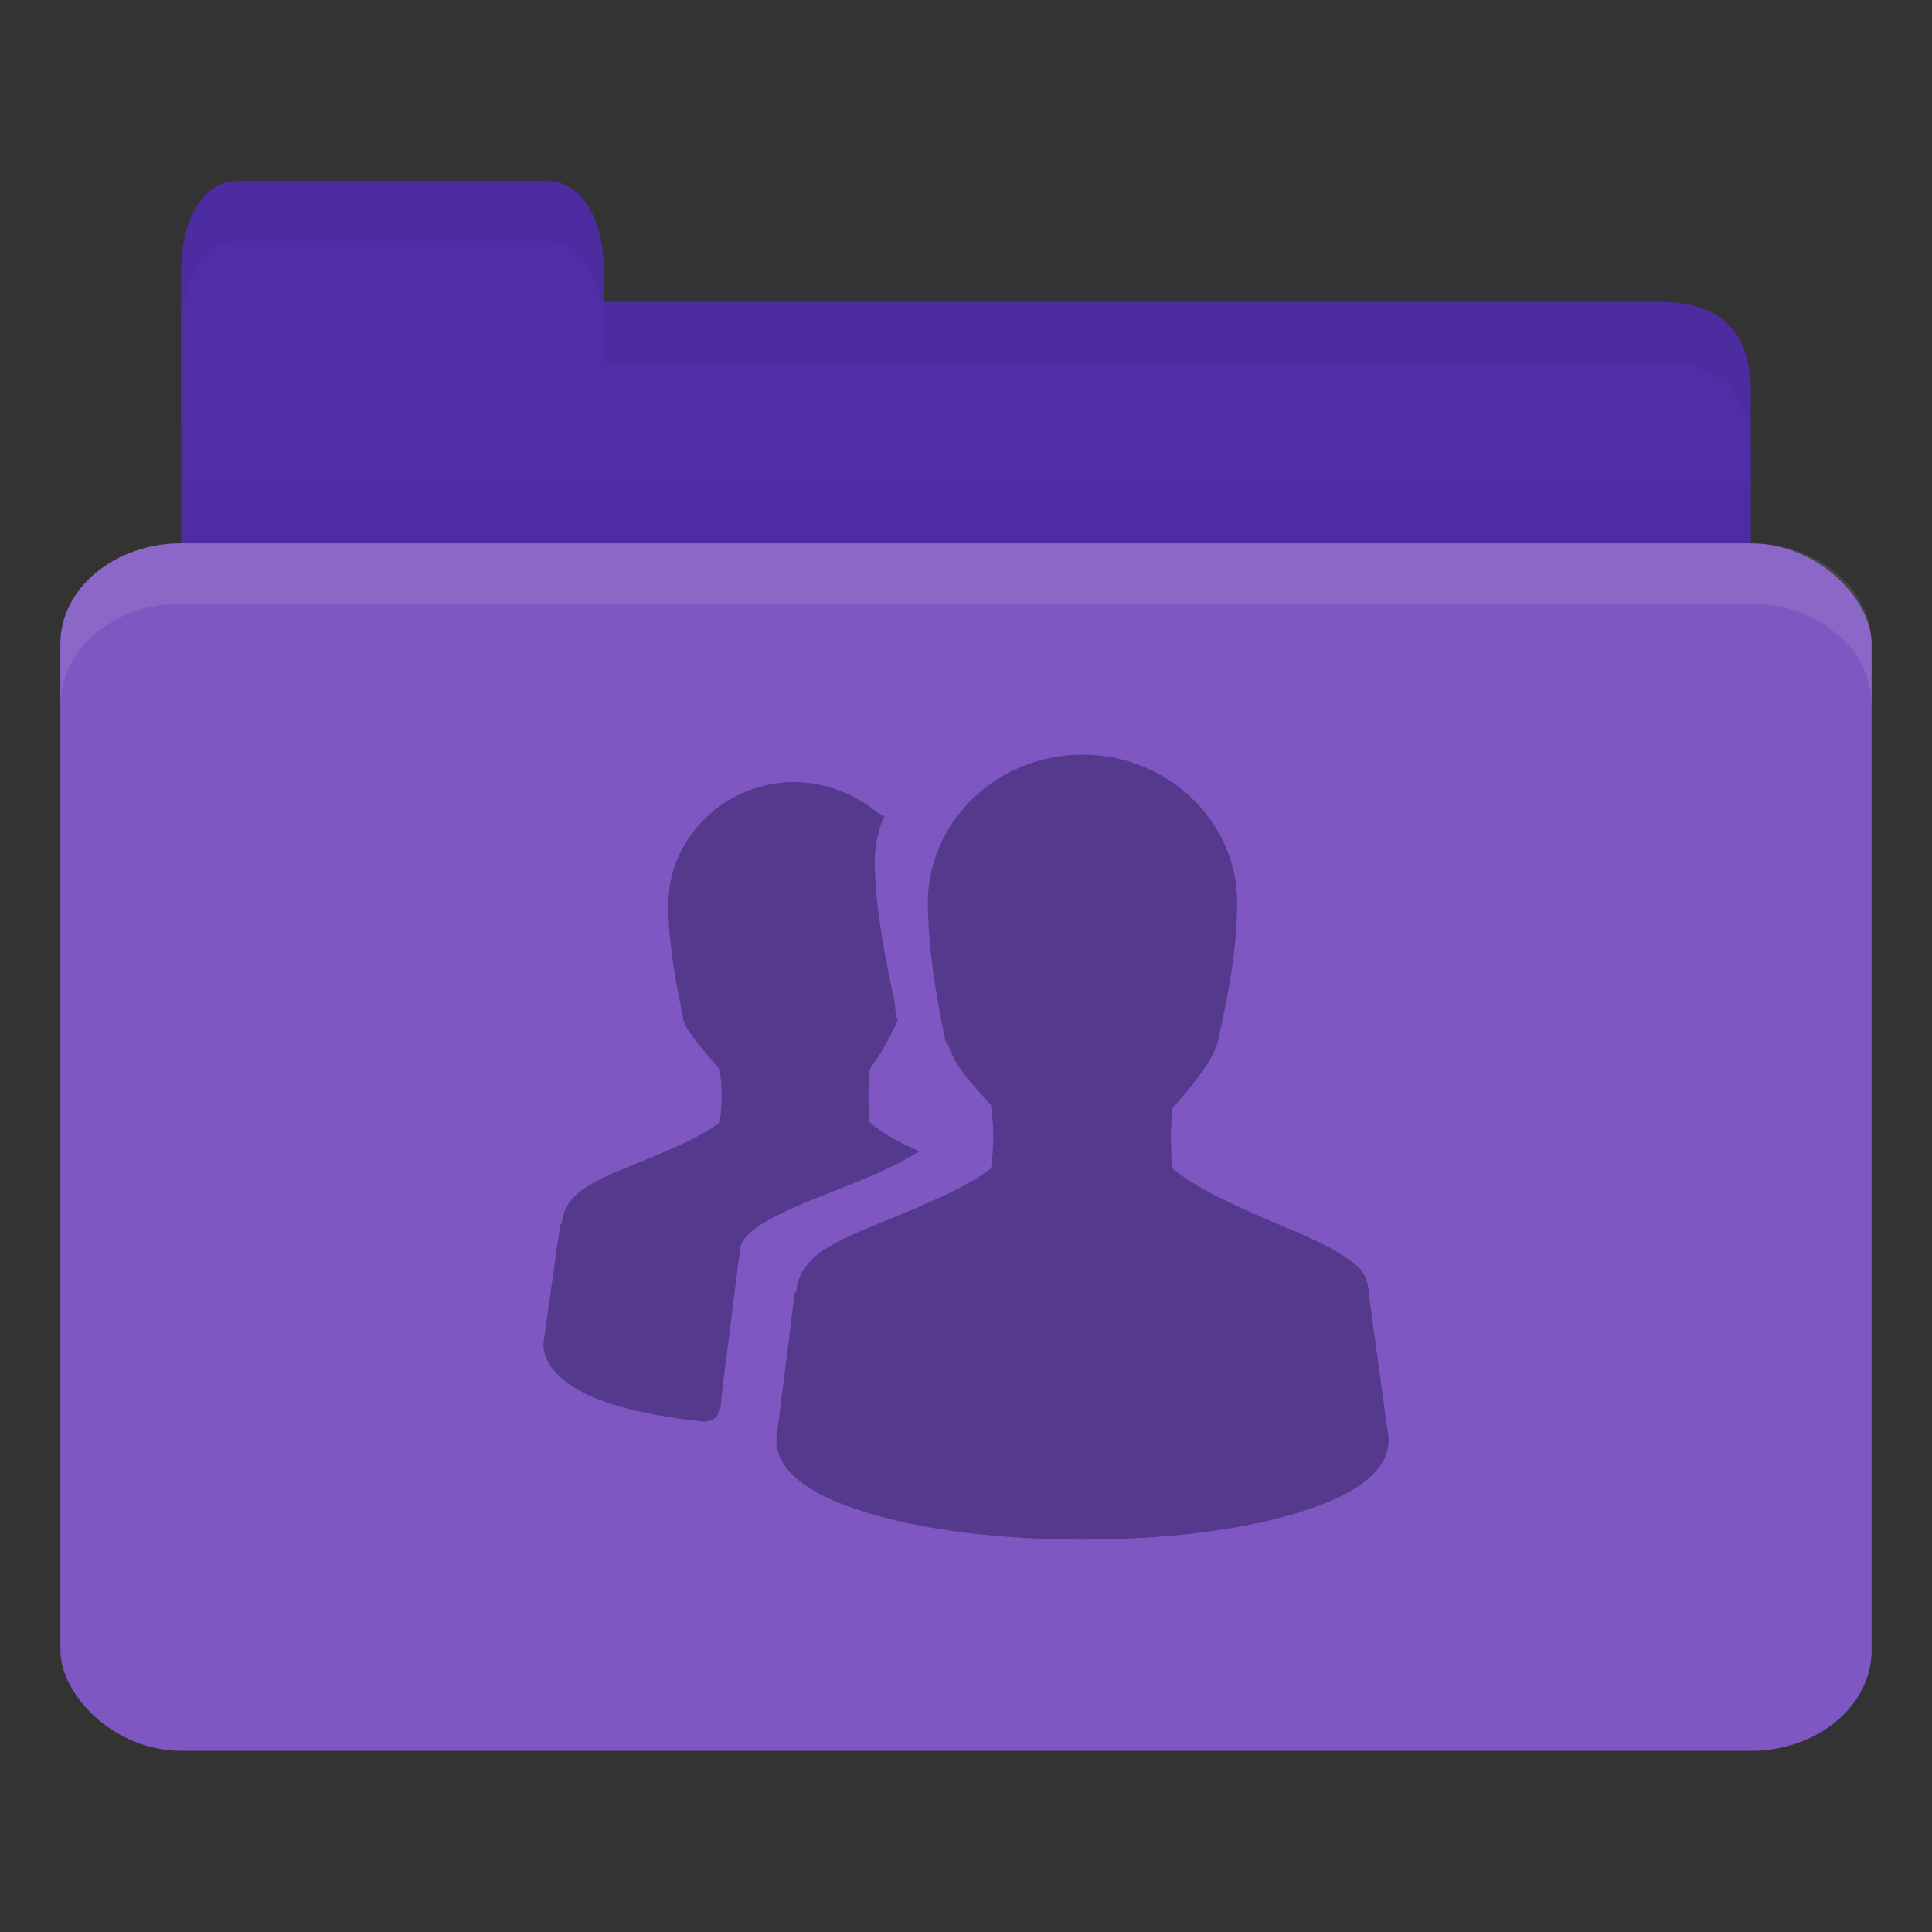 <!-- Created with Inkscape (http://www.inkscape.org/) -->
<svg xmlns="http://www.w3.org/2000/svg" viewBox="0 0 128 128">
 <rect x="0" y="0" width="128" height="128" fill="#333333" stroke="none"/>
 <g transform="translate(0,-924.362)">
  <path d="m 16 944.36 94 0 c 4 0 6 2 6 5.998 l 0 13.996 c 0 2.215 -1.895 1.999 -4 1.999 l -96 0 c -2.105 0 -4 -1.784 -4 -3.999 l 0 -17.995 z" style="fill:#512da8;fill-opacity:1;stroke:none"/>
  <path d="m 12 956.36 0 10 104 0 0 -10 z" style="fill:#000;opacity:0.03;fill-opacity:1;stroke:none"/>
  <path d="m 12 952.36 0 -10 c 0 -4 1.818 -6 3.636 -6 l 20.727 0 c 1.818 0 3.636 2 3.636 6 l 0 10 z" style="fill:#512da8;fill-opacity:1;stroke:none"/>
  <rect width="120" height="80" x="4" y="960.36" rx="8" ry="6.667" style="fill:#7e57c2;fill-opacity:1;stroke:none"/>
  <path d="m 12 960.36 c -4.432 0 -8 2.994 -8 6.688 l 0 4 c 0 -3.693 3.568 -6.688 8 -6.688 l 104 0 c 4.432 0 8 2.994 8 6.688 l 0 -4 c 0 -3.693 -3.568 -6.688 -8 -6.688 l -104 0 z" style="fill:#fff;opacity:0.1;fill-opacity:1;stroke:none"/>
  <path d="m 40 944.36 0 4 4 0 66 0 c 4 0 6 2 6 6 l 0 -4 c 0 -3.999 -2 -6 -6 -6 l -66 0 z" style="fill:#000;opacity:0.05;fill-opacity:1;stroke:none"/>
  <path d="m 15.625 936.36 c -1.818 0 -3.625 2 -3.625 6 l 0 4 c 0 -4 1.807 -6 3.625 -6 l 20.75 0 c 1.818 0 3.625 2 3.625 6 l 0 -4 c 0 -4 -1.807 -6 -3.625 -6 l -20.75 0 z" style="fill:#000;opacity:0.05;fill-opacity:1;stroke:none"/>
  <path d="m 71.72 974.36 c -5.617 0 -10.252 4.378 -10.252 9.856 0.041 1.88 0.143 4.261 1.213 9.29 l 0.11 0 c 0.216 0.665 0.547 1.327 1.102 2.039 0.497 0.638 1.155 1.365 1.764 2.039 0.187 1.421 0.216 2.664 0 4.192 -1.668 1.302 -4.676 2.516 -7.386 3.625 -1.412 0.578 -2.718 1.112 -3.748 1.813 -0.983 0.668 -1.695 1.578 -1.764 2.719 -0.004 0.054 -0.11 0.058 -0.11 0.112 l -1.213 9.63 0 0.114 c 0 1.194 0.774 2.17 1.874 2.946 1.1 0.776 2.594 1.385 4.409 1.926 3.632 1.083 8.558 1.699 14 1.699 5.442 0 10.368 -0.616 14 -1.699 1.816 -0.542 3.309 -1.15 4.409 -1.926 1.1 -0.776 1.874 -1.752 1.874 -2.946 l 0 -0.114 -1.323 -9.63 c 0 -0.036 0.002 -0.076 0 -0.112 -0.033 -0.545 -0.224 -1.081 -0.551 -1.473 -0.349 -0.419 -0.81 -0.69 -1.323 -1.019 -1.026 -0.659 -2.335 -1.214 -3.748 -1.813 -2.744 -1.162 -5.746 -2.475 -7.386 -3.852 -0.123 -1.314 -0.129 -2.652 0 -3.966 0.592 -0.719 1.258 -1.461 1.764 -2.152 0.564 -0.77 0.99 -1.467 1.213 -2.153 1.206 -5.237 1.259 -7.373 1.323 -9.29 0 -5.478 -4.635 -9.856 -10.252 -9.856 z m -19.07 1.813 c -4.614 0 -8.378 3.662 -8.378 8.157 0.034 1.54 0.115 3.35 0.992 7.477 l 0 0.114 c 0.179 0.551 0.53 0.994 0.992 1.586 0.405 0.518 0.944 1.156 1.433 1.7 0.148 1.139 0.167 2.29 0 3.512 -1.363 1.074 -3.831 2.039 -6.06 2.946 -1.157 0.47 -2.132 0.901 -2.976 1.473 -0.798 0.54 -1.366 1.343 -1.433 2.266 -0.004 0.054 -0.11 0.058 -0.11 0.114 l -1.102 7.817 l 0 0.112 c 0 0.736 0.342 1.371 0.882 1.926 0.54 0.555 1.289 1.063 2.205 1.472 1.806 0.808 4.381 1.369 7.496 1.7 l 0.11 0 c 0.169 0.001 0.338 -0.048 0.441 -0.114 0.128 -0.084 0.276 -0.148 0.331 -0.225 0.109 -0.156 0.174 -0.312 0.22 -0.453 0.082 -0.247 0.099 -0.541 0.11 -0.793 0.002 -0.036 0 -0.076 0 -0.112 l 1.213 -9.63 c -0.002 -0.394 0.264 -0.867 0.882 -1.359 0.618 -0.493 1.554 -0.987 2.646 -1.473 2.184 -0.973 4.952 -1.876 7.165 -3.059 l 1.213 -0.68 -1.213 -0.567 c -0.875 -0.437 -1.544 -0.916 -2.094 -1.359 -0.107 -1.119 -0.113 -2.284 0 -3.399 0.004 -0.036 -0.004 -0.076 0 -0.112 0.841 -1.163 1.48 -2.371 1.764 -3.059 l 0.11 -0.225 -0.11 -0.225 c -0.096 -0.563 -0.064 -0.99 -0.22 -1.473 -1.057 -4.969 -1.172 -7.02 -1.213 -8.837 0 -0.764 0.174 -1.654 0.441 -2.492 l 0.22 -0.453 -0.441 -0.225 c -1.472 -1.209 -3.421 -2.039 -5.512 -2.039 z" style="fill:#54398d;opacity:1;fill-opacity:1;color:#000"/>
 </g>
</svg>
